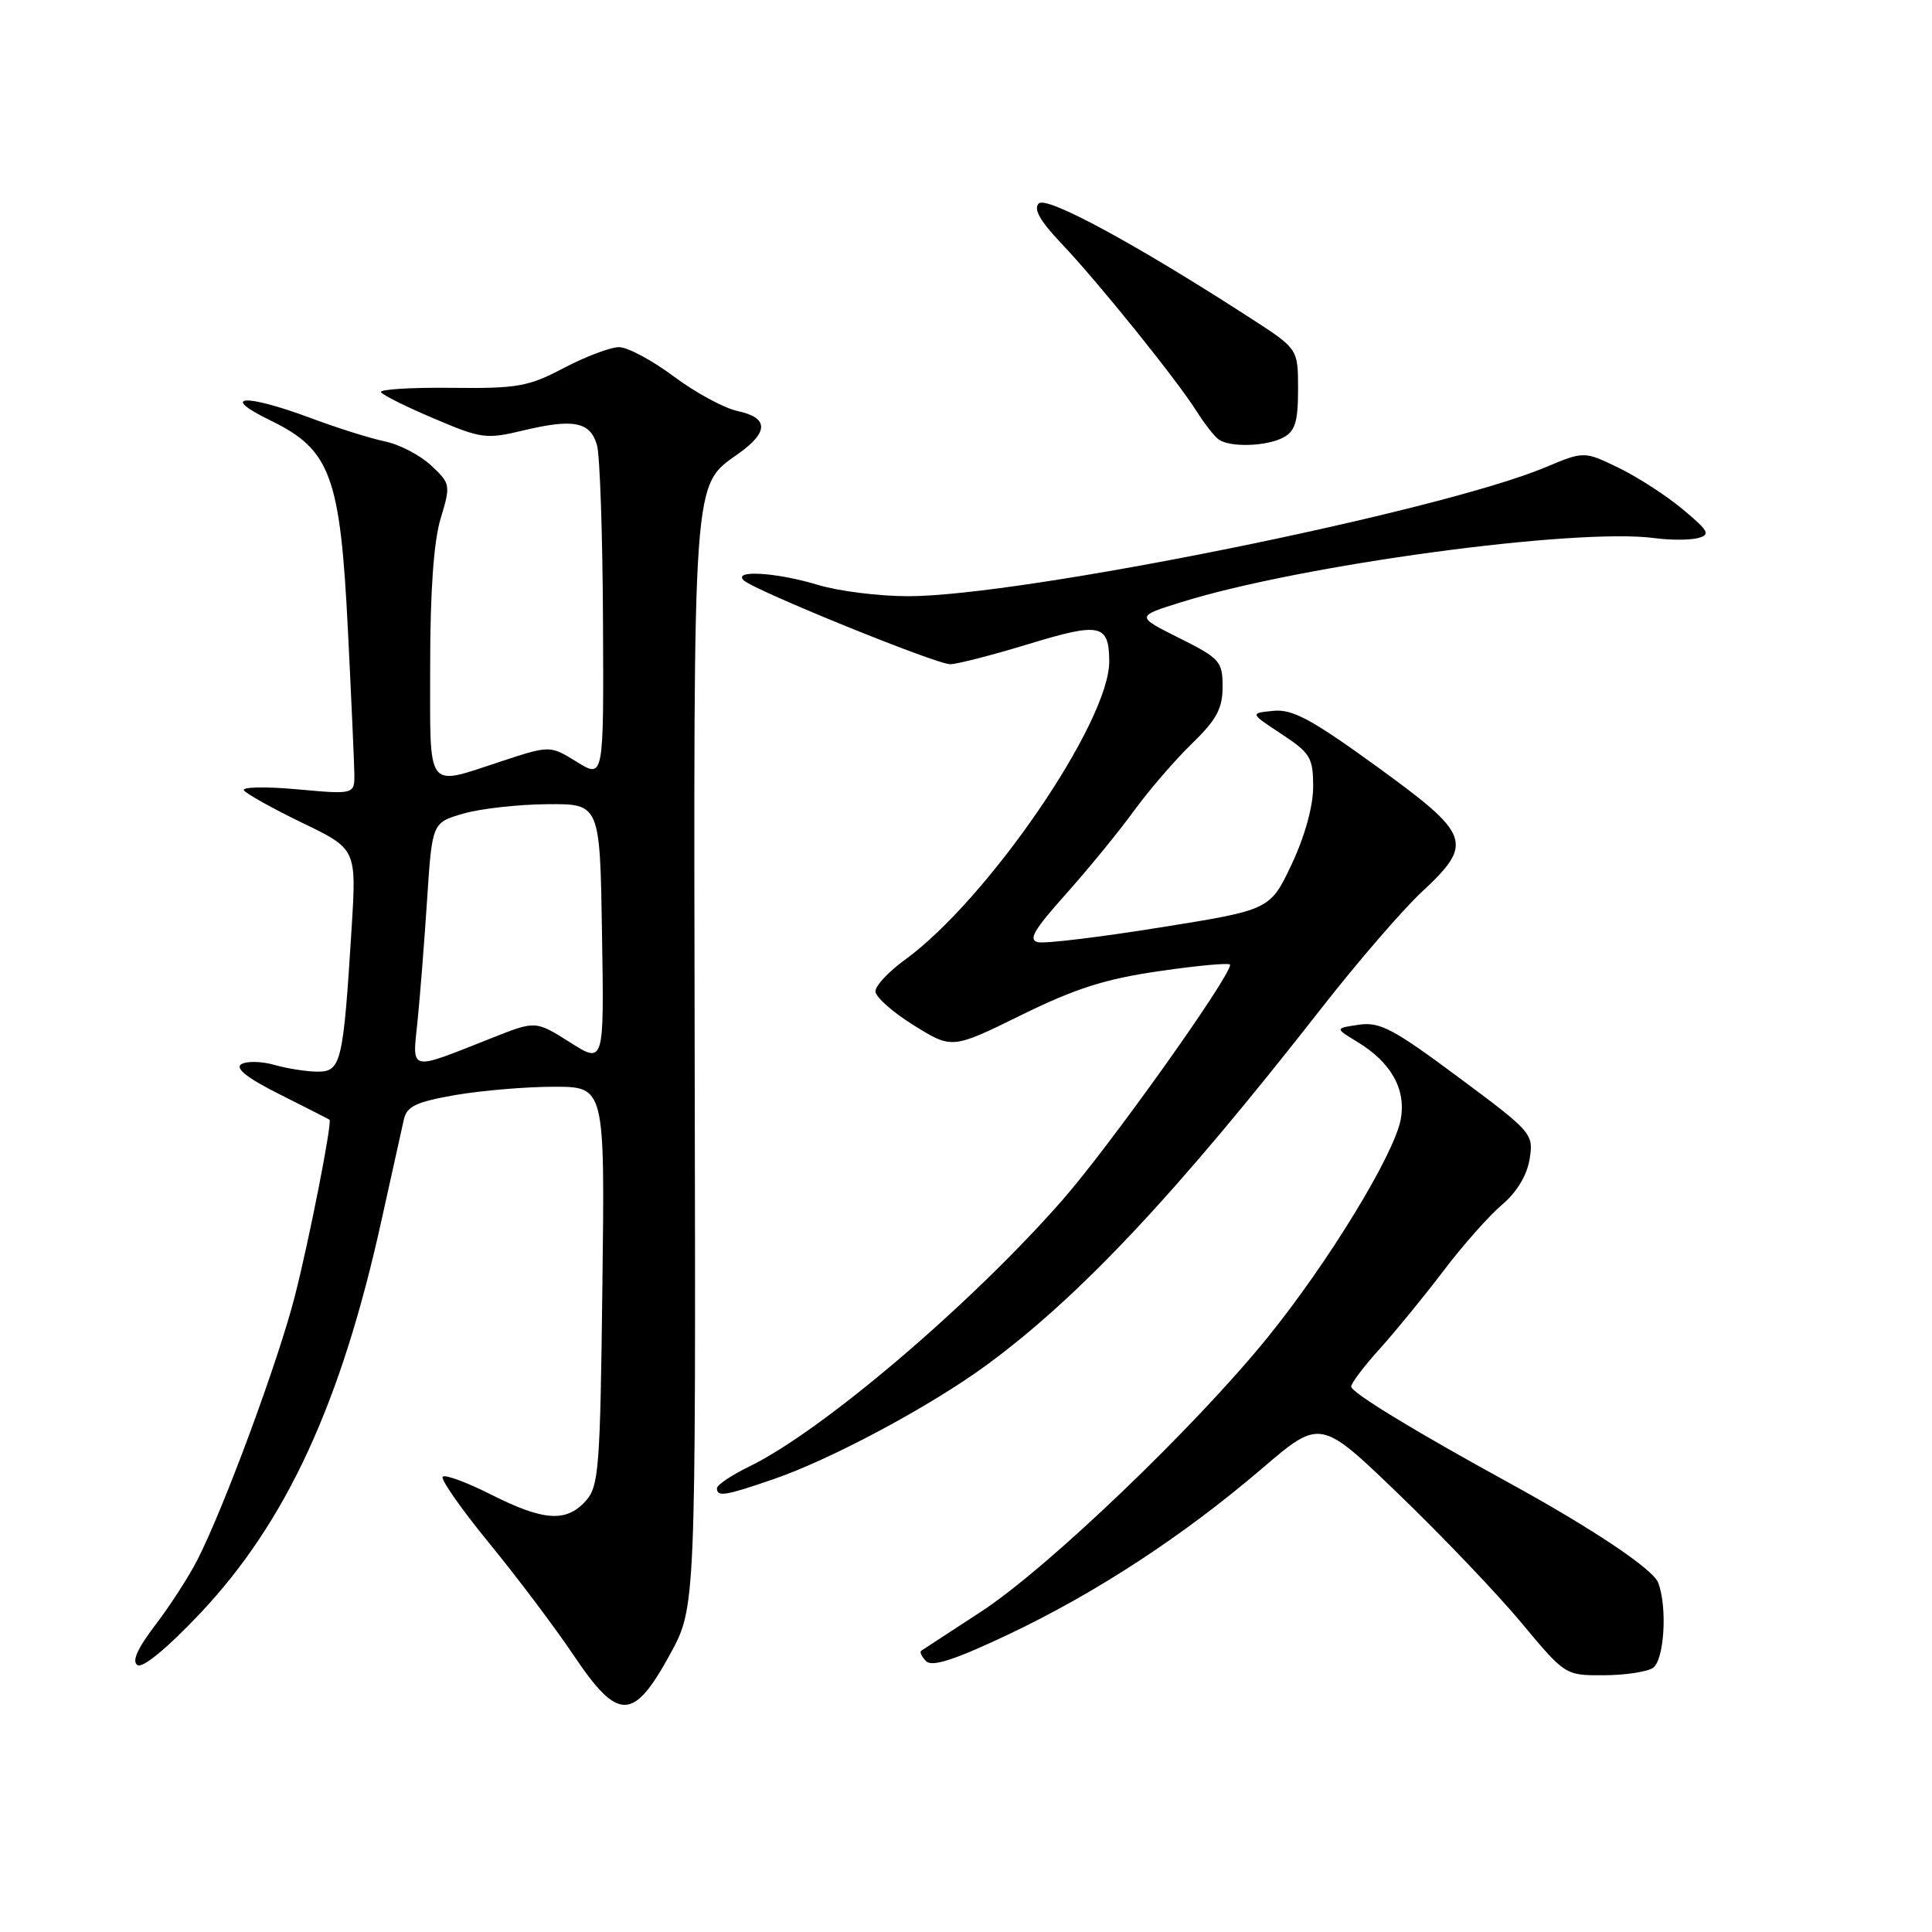 <?xml version="1.0" encoding="UTF-8" standalone="no"?>
<!DOCTYPE svg PUBLIC "-//W3C//DTD SVG 1.1//EN" "http://www.w3.org/Graphics/SVG/1.1/DTD/svg11.dtd" >
<svg xmlns="http://www.w3.org/2000/svg" xmlns:xlink="http://www.w3.org/1999/xlink" version="1.1" viewBox="0 0 256 256">
 <g >
 <path fill="currentColor"
d=" M 88.77 219.23 C 92.20 212.97 92.20 212.97 92.05 141.06 C 91.90 62.14 91.73 64.47 97.89 60.08 C 101.88 57.23 101.84 55.34 97.75 54.47 C 95.96 54.09 92.16 52.03 89.29 49.89 C 86.43 47.75 83.16 46.00 82.02 46.00 C 80.89 46.00 77.61 47.24 74.73 48.75 C 70.00 51.24 68.57 51.49 59.78 51.39 C 54.43 51.33 50.25 51.59 50.48 51.97 C 50.72 52.35 53.89 53.93 57.53 55.47 C 63.78 58.13 64.43 58.22 69.37 57.03 C 76.02 55.44 78.24 55.89 79.11 59.01 C 79.49 60.38 79.85 70.87 79.90 82.33 C 80.00 103.16 80.00 103.16 76.44 100.96 C 72.88 98.76 72.88 98.76 66.42 100.88 C 56.33 104.19 57.00 105.10 57.00 88.16 C 57.00 78.42 57.47 71.74 58.38 68.73 C 59.73 64.26 59.70 64.08 57.13 61.68 C 55.68 60.32 52.92 58.88 51.00 58.49 C 49.08 58.09 44.63 56.69 41.13 55.38 C 32.40 52.12 28.93 52.36 35.89 55.74 C 43.80 59.59 45.09 63.09 46.10 83.49 C 46.54 92.30 46.92 100.80 46.95 102.39 C 47.00 105.28 47.00 105.28 39.41 104.59 C 35.24 104.21 32.05 104.27 32.32 104.72 C 32.60 105.16 36.07 107.10 40.03 109.02 C 47.24 112.50 47.24 112.50 46.59 123.00 C 45.49 140.74 45.20 142.00 42.13 142.00 C 40.68 142.00 38.09 141.60 36.38 141.11 C 34.67 140.62 32.69 140.58 31.98 141.01 C 31.10 141.55 32.76 142.85 37.09 145.02 C 40.62 146.79 43.57 148.30 43.66 148.37 C 44.04 148.69 40.98 164.29 39.06 171.78 C 36.86 180.37 29.70 199.75 26.15 206.70 C 25.03 208.90 22.53 212.77 20.59 215.31 C 18.20 218.44 17.44 220.15 18.22 220.64 C 18.92 221.07 22.23 218.33 26.55 213.75 C 37.94 201.67 45.22 185.90 50.55 161.70 C 51.91 155.54 53.24 149.53 53.51 148.35 C 53.90 146.59 55.13 146.01 60.32 145.10 C 63.81 144.50 69.70 144.00 73.41 144.00 C 80.15 144.00 80.15 144.00 79.82 170.40 C 79.53 194.69 79.35 196.96 77.60 198.90 C 75.01 201.75 72.02 201.54 65.09 198.05 C 61.87 196.42 58.98 195.35 58.66 195.67 C 58.35 195.99 61.10 199.93 64.79 204.44 C 68.48 208.94 73.53 215.64 76.00 219.32 C 81.91 228.12 83.91 228.10 88.77 219.23 Z  M 219.00 221.02 C 220.52 220.06 220.97 212.96 219.71 209.70 C 219.03 207.91 210.96 202.52 200.00 196.51 C 187.34 189.57 179.08 184.54 179.04 183.73 C 179.02 183.30 180.72 181.05 182.82 178.73 C 184.92 176.40 188.73 171.74 191.29 168.36 C 193.85 164.99 197.33 161.06 199.03 159.63 C 200.97 157.99 202.33 155.75 202.68 153.60 C 203.22 150.23 203.05 150.02 193.25 142.74 C 184.65 136.34 182.83 135.37 180.07 135.78 C 176.87 136.25 176.87 136.25 179.88 138.07 C 184.36 140.80 186.34 144.36 185.60 148.34 C 184.72 153.01 176.03 167.25 168.00 177.17 C 158.37 189.07 138.78 207.83 130.00 213.55 C 125.88 216.23 122.30 218.57 122.07 218.73 C 121.83 218.90 122.12 219.52 122.72 220.12 C 123.51 220.91 126.52 219.93 133.56 216.60 C 145.24 211.07 156.75 203.54 167.23 194.58 C 174.95 187.98 174.95 187.98 185.35 198.00 C 191.07 203.51 198.37 211.16 201.58 215.01 C 207.38 221.98 207.42 222.00 212.45 221.98 C 215.23 221.98 218.18 221.54 219.00 221.02 Z  M 102.49 196.00 C 110.10 193.39 123.23 186.36 130.61 180.96 C 143.03 171.87 155.90 158.16 175.17 133.50 C 179.90 127.45 185.85 120.56 188.39 118.19 C 195.33 111.72 194.94 110.64 182.42 101.56 C 173.78 95.30 171.27 93.94 168.72 94.19 C 165.61 94.50 165.61 94.50 169.80 97.26 C 173.64 99.79 174.00 100.40 174.00 104.26 C 174.00 106.84 172.88 110.86 171.15 114.53 C 168.29 120.56 168.29 120.56 153.81 122.88 C 145.84 124.16 138.54 125.05 137.58 124.85 C 136.20 124.57 136.95 123.26 141.21 118.50 C 144.16 115.20 148.21 110.25 150.21 107.50 C 152.21 104.75 155.68 100.72 157.92 98.55 C 161.20 95.37 162.00 93.89 162.00 91.01 C 162.00 87.64 161.65 87.24 156.25 84.54 C 150.50 81.67 150.50 81.67 156.50 79.80 C 172.32 74.85 208.81 69.91 219.22 71.30 C 221.31 71.58 223.89 71.58 224.97 71.30 C 226.69 70.85 226.45 70.39 222.99 67.50 C 220.83 65.69 217.00 63.21 214.48 61.99 C 209.90 59.77 209.90 59.77 204.70 61.95 C 190.61 67.83 135.37 79.00 120.34 79.00 C 116.48 79.00 111.11 78.33 108.41 77.51 C 102.92 75.84 97.05 75.48 98.55 76.90 C 99.94 78.22 123.99 88.00 125.89 88.01 C 126.77 88.02 131.47 86.81 136.33 85.33 C 145.79 82.44 146.95 82.69 146.98 87.62 C 147.04 95.62 130.85 119.26 119.85 127.22 C 117.73 128.76 116.00 130.62 116.00 131.36 C 116.00 132.10 118.28 134.12 121.08 135.86 C 126.15 139.01 126.15 139.01 135.33 134.50 C 142.52 130.96 146.49 129.70 153.75 128.66 C 158.84 127.92 163.00 127.55 163.00 127.83 C 163.00 129.47 147.05 151.85 140.79 159.00 C 128.66 172.84 108.95 189.62 99.30 194.31 C 96.94 195.46 95.00 196.76 95.00 197.20 C 95.00 198.38 96.08 198.21 102.49 196.00 Z  M 170.07 57.96 C 171.61 57.14 172.00 55.85 172.00 51.58 C 172.00 46.23 172.00 46.23 165.75 42.19 C 150.57 32.37 138.68 25.92 137.64 26.96 C 136.91 27.69 137.82 29.29 140.63 32.25 C 145.45 37.31 155.90 50.28 158.56 54.50 C 159.60 56.15 160.91 57.83 161.48 58.23 C 162.98 59.31 167.84 59.16 170.07 57.96 Z  M 55.32 135.36 C 55.65 132.14 56.22 124.89 56.59 119.25 C 57.26 109.01 57.26 109.01 61.38 107.81 C 63.65 107.15 68.65 106.59 72.50 106.56 C 79.50 106.50 79.50 106.50 79.77 123.74 C 80.05 140.99 80.05 140.99 75.52 138.11 C 70.98 135.24 70.98 135.24 65.24 137.51 C 54.04 141.95 54.63 142.08 55.32 135.36 Z "/>
</g>
</svg>